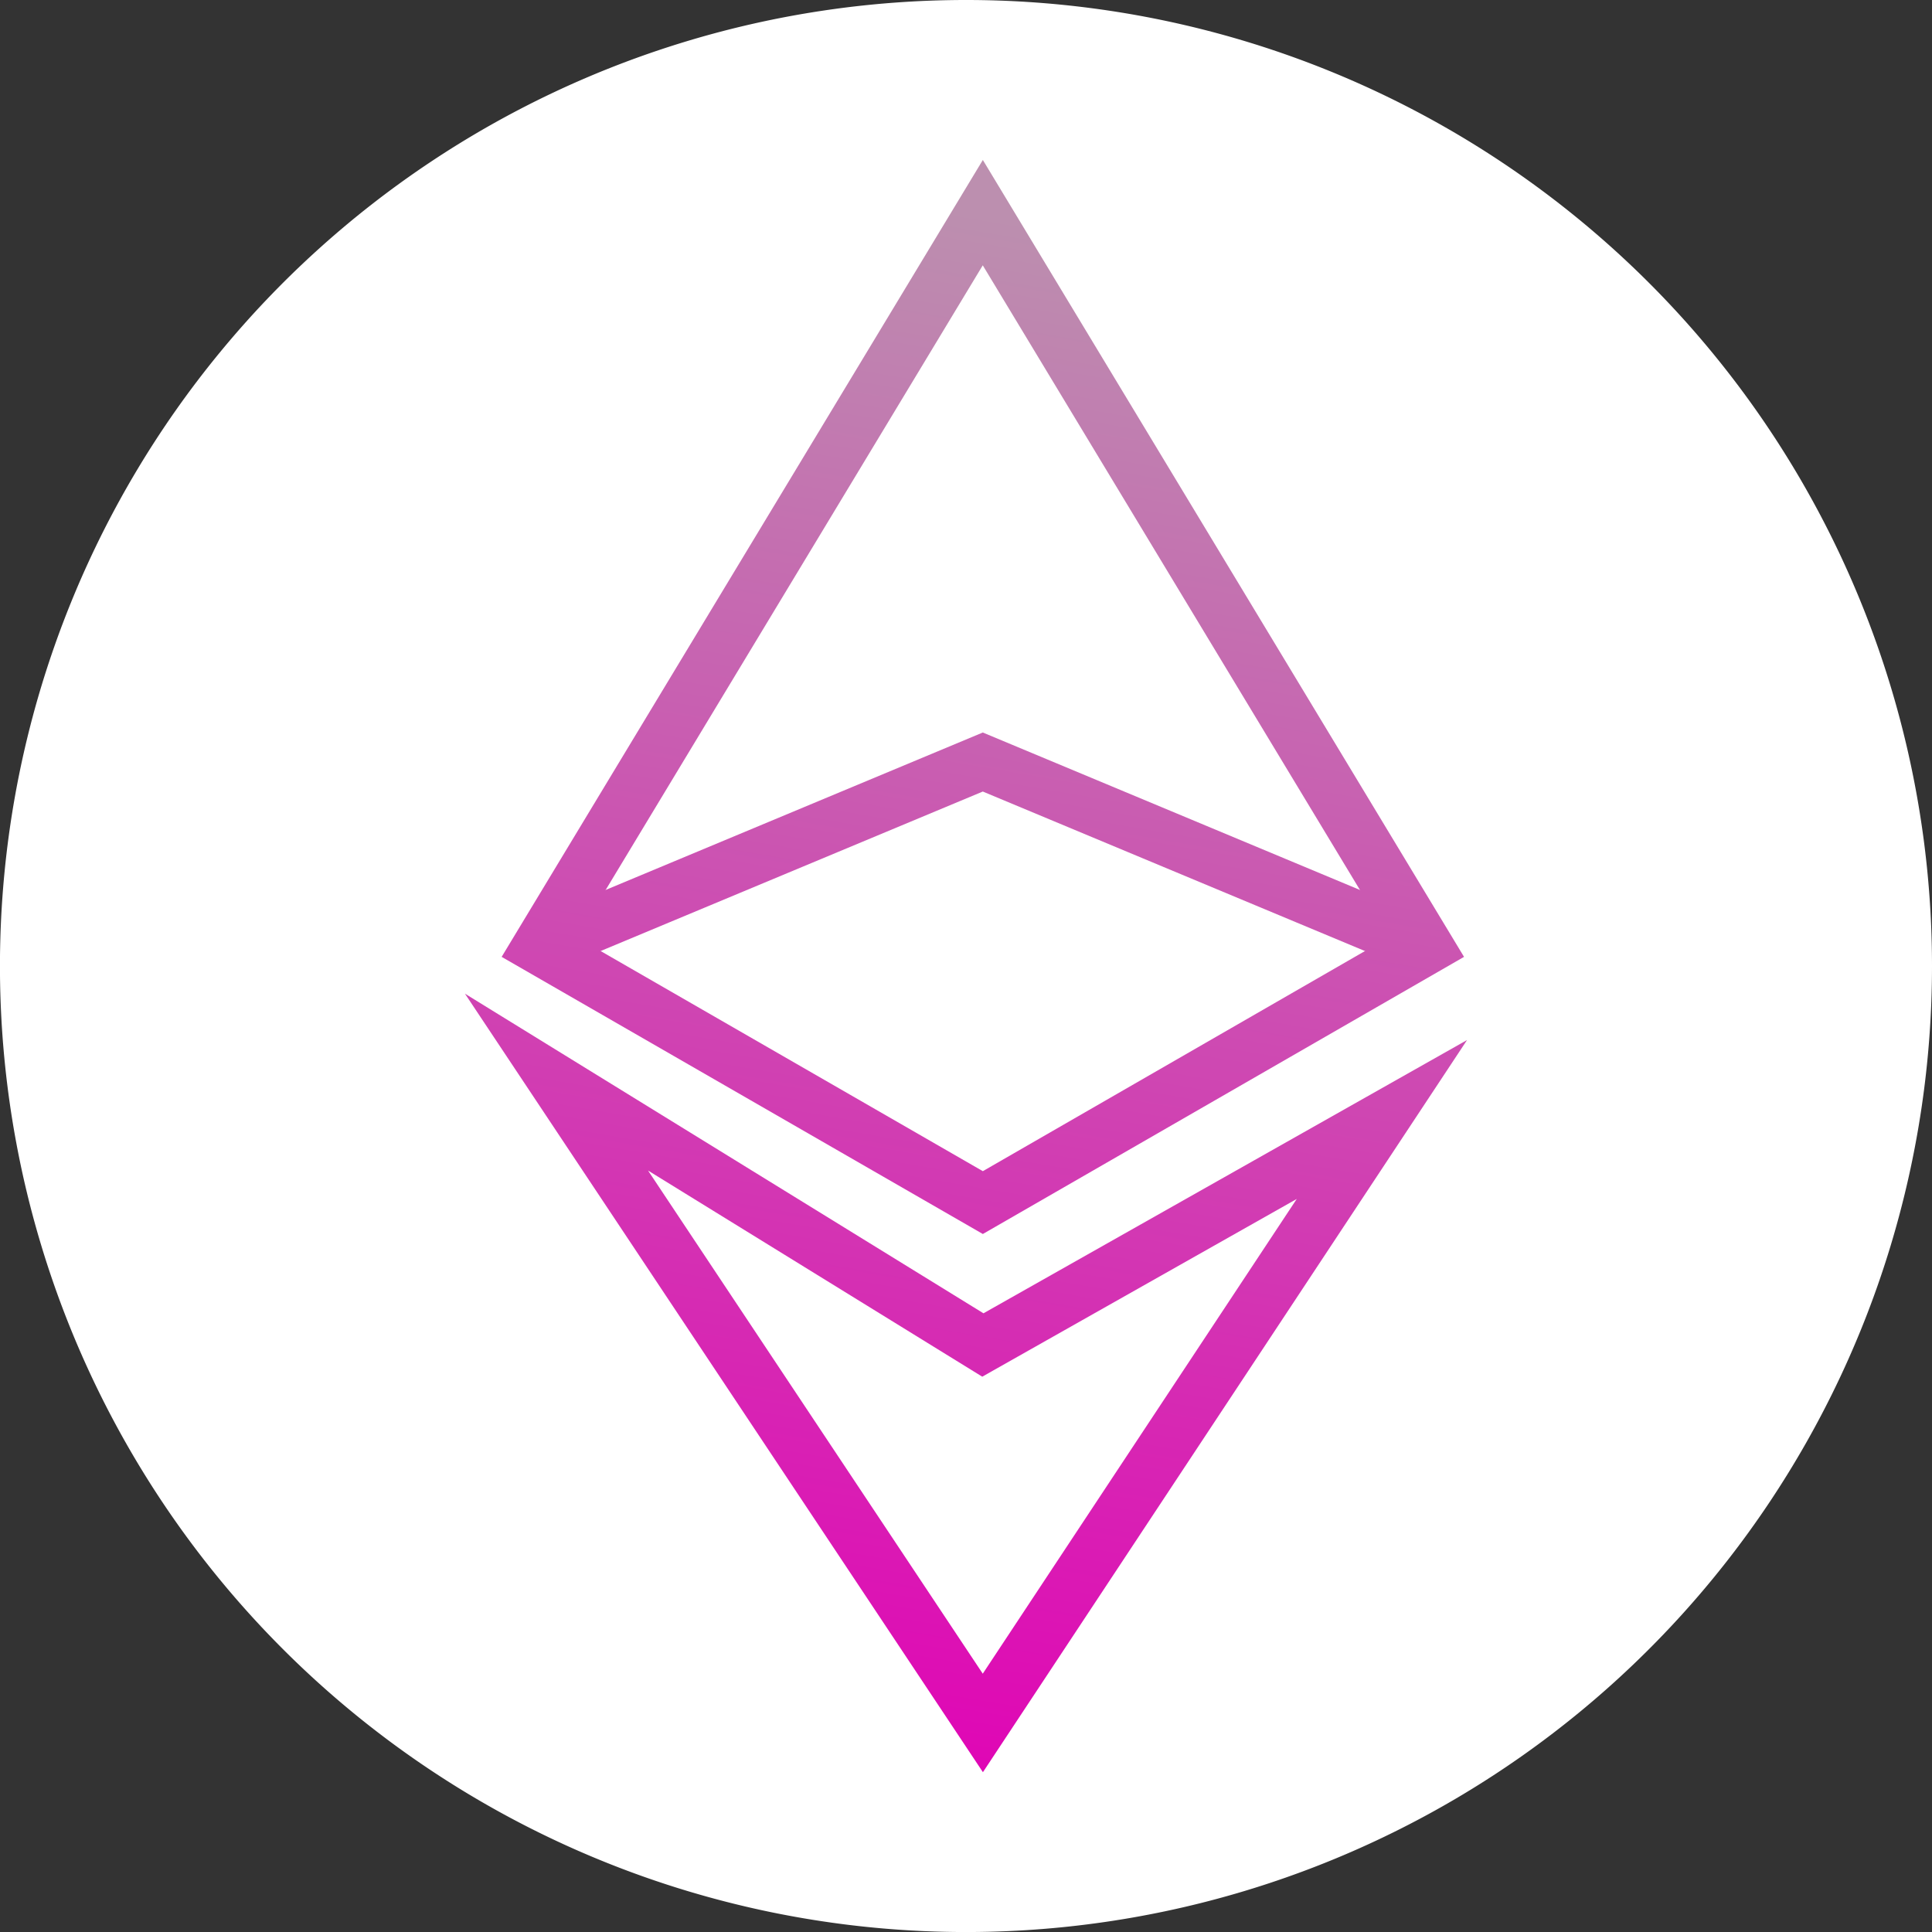 <svg id="Capa_1" data-name="Capa 1" xmlns="http://www.w3.org/2000/svg" xmlns:xlink="http://www.w3.org/1999/xlink" viewBox="0 0 49.385 49.385"><rect x="0" y="0" width="49.385" height="49.385" fill="#333333" stroke="none"/><defs><style>.cls-1{fill:#fff;}.cls-2{fill:url(#Degradado_sin_nombre_6);}.cls-3{fill:url(#Degradado_sin_nombre_6-2);}.cls-4{fill:url(#Degradado_sin_nombre_6-3);}</style><linearGradient id="Degradado_sin_nombre_6" x1="28.295" y1="6.04" x2="21.226" y2="47.076" gradientUnits="userSpaceOnUse"><stop offset="0" stop-color="#bc8faf"/><stop offset="0.985" stop-color="#e100b5"/></linearGradient><linearGradient id="Degradado_sin_nombre_6-2" x1="28.146" y1="6.014" x2="21.077" y2="47.05" xlink:href="#Degradado_sin_nombre_6"/><linearGradient id="Degradado_sin_nombre_6-3" x1="28.134" y1="6.012" x2="21.065" y2="47.048" xlink:href="#Degradado_sin_nombre_6"/></defs><title>CRIPTOS</title><path class="cls-1" d="M24.692,0A24.693,24.693,0,1,0,49.385,24.692,24.692,24.692,0,0,0,24.692,0Z"/><path class="cls-2" d="M25.123,31.543l-12.3-7.084,12.3-20.37,12.3,20.37ZM14.749,23.962l10.374,5.975,10.372-5.975L25.121,6.782Z"/><polygon class="cls-3" points="36.189 24.852 25.122 20.233 14.054 24.852 13.518 23.568 25.122 18.724 36.725 23.568 36.189 24.852"/><path class="cls-4" d="M25.125,45.3,11.885,25.4,25.139,33.57,37.5,26.585Zm-8.56-15.379,8.556,12.861,8.026-12.135-8.039,4.543Z"/></svg>